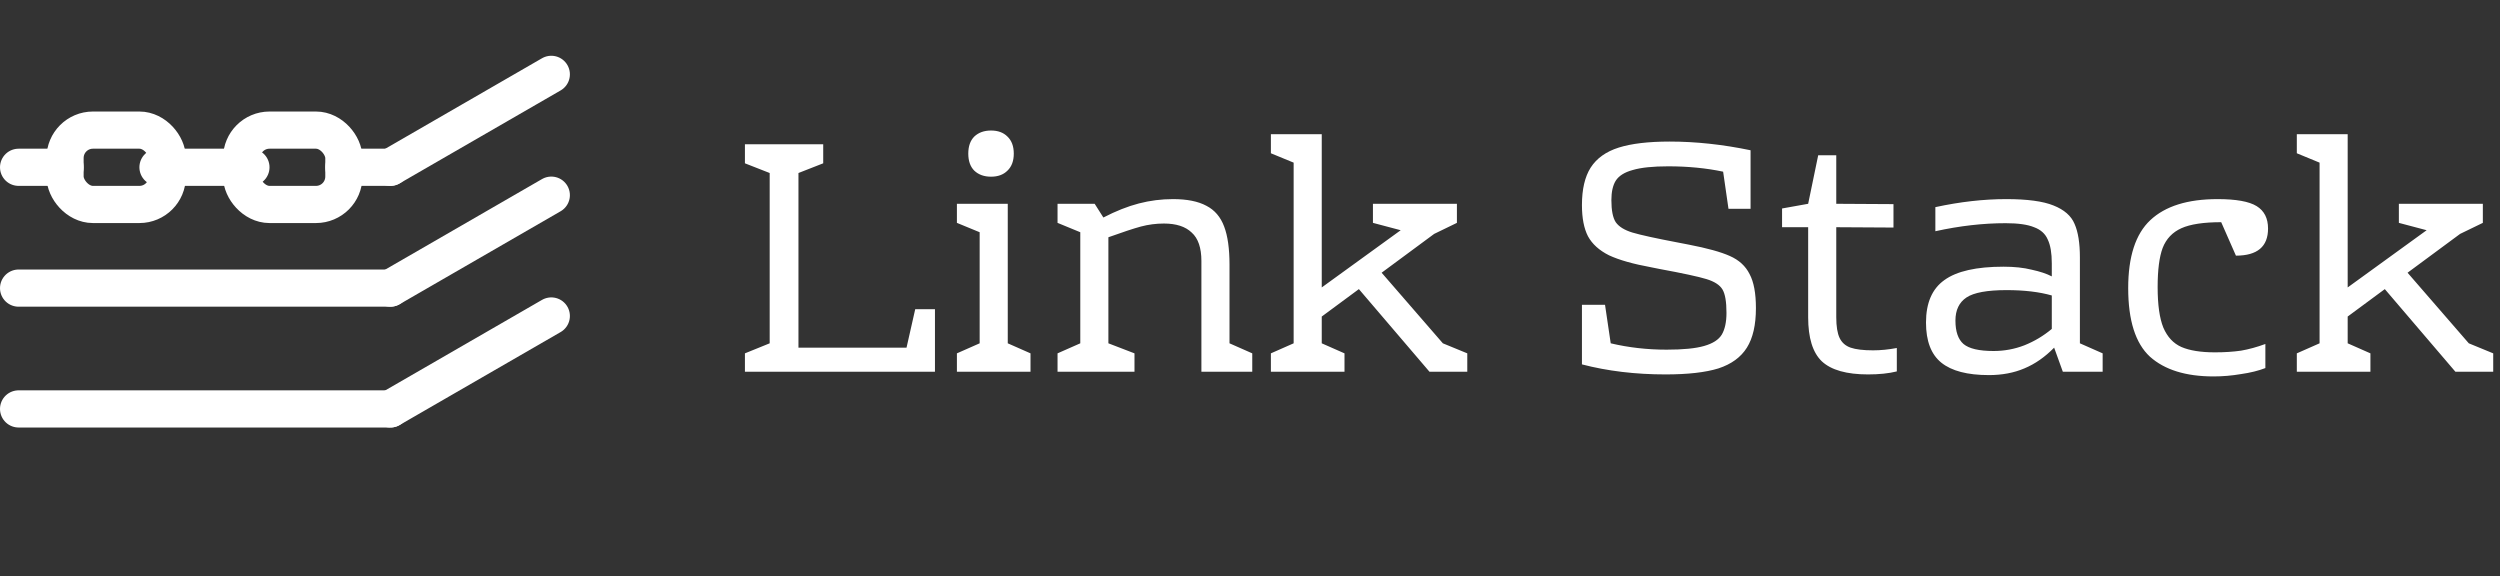 <svg width="269" height="62" viewBox="0 0 269 62" fill="none" xmlns="http://www.w3.org/2000/svg">
<rect x="0" y="0" width="269" height="62" fill="#333333" stroke="none"/>
<path d="M88.578 17.572L85.914 18.616V37.408H97.542L98.478 33.268H100.602V40H80.154V38.02L82.818 36.94V18.616L80.154 17.572V15.52H88.578V17.572ZM106.635 14.044C107.379 14.044 107.967 14.26 108.399 14.692C108.855 15.124 109.083 15.736 109.083 16.528C109.083 17.32 108.855 17.932 108.399 18.364C107.967 18.796 107.379 19.012 106.635 19.012C105.891 19.012 105.291 18.796 104.835 18.364C104.403 17.932 104.187 17.32 104.187 16.528C104.187 15.736 104.403 15.124 104.835 14.692C105.291 14.26 105.891 14.044 106.635 14.044ZM108.435 36.94L110.883 38.02V40H102.963V38.02L105.411 36.94V24.988L102.963 23.98V21.928H108.435V36.94ZM134.743 38.02V40H129.271V28.084C129.271 26.668 128.923 25.648 128.227 25.024C127.555 24.376 126.559 24.052 125.239 24.052C124.399 24.052 123.571 24.16 122.755 24.376C121.963 24.592 120.799 24.976 119.263 25.528V36.94L122.071 38.02V40H113.791V38.02L116.239 36.94V24.988L113.791 23.98V21.928H117.787L118.723 23.404C120.067 22.708 121.339 22.204 122.539 21.892C123.739 21.58 124.963 21.424 126.211 21.424C127.723 21.424 128.923 21.664 129.811 22.144C130.699 22.6 131.335 23.344 131.719 24.376C132.103 25.384 132.295 26.752 132.295 28.48V36.94L134.743 38.02ZM157.88 38.02V40H153.812L146.216 31.108L142.22 34.06V36.94L144.668 38.02V40H136.748V38.02L139.196 36.94V17.5L136.748 16.492V14.44H142.22V30.928L150.716 24.772L147.728 23.98V21.928H156.764V23.98L154.316 25.168L148.664 29.344L155.252 36.94L157.88 38.02ZM181.701 26.32C183.693 26.704 185.169 27.112 186.129 27.544C187.113 27.976 187.821 28.624 188.253 29.488C188.709 30.328 188.937 31.552 188.937 33.16C188.937 34.96 188.613 36.376 187.965 37.408C187.317 38.44 186.297 39.184 184.905 39.64C183.513 40.072 181.617 40.288 179.217 40.288C175.977 40.288 172.977 39.928 170.217 39.208V32.8H172.701L173.313 36.94C175.233 37.396 177.237 37.624 179.325 37.624C181.101 37.624 182.445 37.492 183.357 37.228C184.293 36.964 184.929 36.556 185.265 36.004C185.601 35.428 185.769 34.648 185.769 33.664C185.769 32.464 185.625 31.624 185.337 31.144C185.049 30.664 184.473 30.292 183.609 30.028C182.745 29.764 181.077 29.404 178.605 28.948L177.705 28.768C175.737 28.408 174.213 27.976 173.133 27.472C172.077 26.944 171.321 26.26 170.865 25.42C170.433 24.58 170.217 23.464 170.217 22.072C170.217 20.368 170.529 19.024 171.153 18.04C171.801 17.032 172.809 16.312 174.177 15.88C175.545 15.448 177.369 15.232 179.649 15.232C182.457 15.232 185.361 15.544 188.361 16.168V22.468H185.985L185.409 18.472C183.585 18.088 181.617 17.896 179.505 17.896C177.849 17.896 176.577 18.028 175.689 18.292C174.801 18.532 174.189 18.916 173.853 19.444C173.541 19.948 173.385 20.644 173.385 21.532C173.385 22.636 173.541 23.428 173.853 23.908C174.189 24.388 174.789 24.76 175.653 25.024C176.541 25.288 178.185 25.648 180.585 26.104L181.701 26.32ZM201.002 40.288C198.698 40.288 197.042 39.82 196.034 38.884C195.05 37.948 194.558 36.364 194.558 34.132V24.448H191.75V22.432L194.558 21.928L195.638 16.708H197.582V21.928L203.738 21.964V24.484L197.582 24.448V34.132C197.582 35.116 197.702 35.86 197.942 36.364C198.182 36.868 198.578 37.216 199.13 37.408C199.682 37.6 200.486 37.696 201.542 37.696C202.358 37.696 203.21 37.612 204.098 37.444V39.964C203.234 40.18 202.202 40.288 201.002 40.288ZM226.245 38.02V40H221.961L221.025 37.408C220.041 38.416 218.973 39.16 217.821 39.64C216.693 40.12 215.421 40.36 214.005 40.36C211.701 40.36 209.997 39.916 208.893 39.028C207.789 38.14 207.237 36.7 207.237 34.708C207.237 32.596 207.897 31.072 209.217 30.136C210.537 29.176 212.661 28.696 215.589 28.696C216.741 28.696 217.749 28.804 218.613 29.02C219.501 29.212 220.221 29.452 220.773 29.74V28.336C220.773 27.232 220.629 26.38 220.341 25.78C220.077 25.156 219.585 24.712 218.865 24.448C218.169 24.16 217.149 24.016 215.805 24.016C213.381 24.016 210.861 24.304 208.245 24.88V22.288C210.909 21.712 213.453 21.424 215.877 21.424C218.133 21.424 219.825 21.652 220.953 22.108C222.105 22.564 222.861 23.224 223.221 24.088C223.605 24.952 223.797 26.152 223.797 27.688V36.94L226.245 38.02ZM210.405 34.492C210.405 35.668 210.693 36.508 211.269 37.012C211.869 37.516 212.949 37.768 214.509 37.768C215.661 37.768 216.765 37.564 217.821 37.156C218.901 36.724 219.885 36.136 220.773 35.392V31.792C219.429 31.408 217.809 31.216 215.913 31.216C213.825 31.216 212.385 31.48 211.593 32.008C210.801 32.536 210.405 33.364 210.405 34.492ZM238.606 21.424C240.598 21.424 242.002 21.676 242.818 22.18C243.634 22.684 244.042 23.488 244.042 24.592C244.042 26.536 242.89 27.508 240.586 27.508L239.002 23.908C237.106 23.908 235.678 24.124 234.718 24.556C233.758 24.988 233.086 25.696 232.702 26.68C232.342 27.64 232.162 29.044 232.162 30.892C232.162 32.788 232.366 34.24 232.774 35.248C233.206 36.256 233.854 36.952 234.718 37.336C235.606 37.72 236.806 37.912 238.318 37.912C239.35 37.912 240.286 37.852 241.126 37.732C241.966 37.588 242.842 37.348 243.754 37.012V39.604C243.01 39.892 242.134 40.108 241.126 40.252C240.142 40.42 239.158 40.504 238.174 40.504C235.198 40.504 232.918 39.796 231.334 38.38C229.774 36.94 228.994 34.48 228.994 31C228.994 27.616 229.786 25.18 231.37 23.692C232.978 22.18 235.39 21.424 238.606 21.424ZM268.27 38.02V40H264.202L256.606 31.108L252.61 34.06V36.94L255.058 38.02V40H247.138V38.02L249.586 36.94V17.5L247.138 16.492V14.44H252.61V30.928L261.106 24.772L258.118 23.98V21.928H267.154V23.98L264.706 25.168L259.054 29.344L265.642 36.94L268.27 38.02Z" fill="white"/>
<path d="M2 31H42" stroke="white" stroke-width="4" stroke-linecap="round"/>
<path d="M2 44H42" stroke="white" stroke-width="4" stroke-linecap="round"/>
<path d="M2 18H4.5H7" stroke="white" stroke-width="4" stroke-linecap="round"/>
<path d="M42 31L59.321 21" stroke="white" stroke-width="4" stroke-linecap="round"/>
<path d="M42 44L59.321 34" stroke="white" stroke-width="4" stroke-linecap="round"/>
<path d="M42 18L50.66 13L59.321 8" stroke="white" stroke-width="4" stroke-linecap="round"/>
<rect x="7" y="14" width="11" height="8" rx="3" stroke="white" stroke-width="4"/>
<path d="M37 18H39.5H42" stroke="white" stroke-width="4" stroke-linecap="round"/>
<path d="M17 18H22.238H27" stroke="white" stroke-width="4" stroke-linecap="round"/>
<rect x="26" y="14" width="11" height="8" rx="3" stroke="white" stroke-width="4"/>
</svg>
